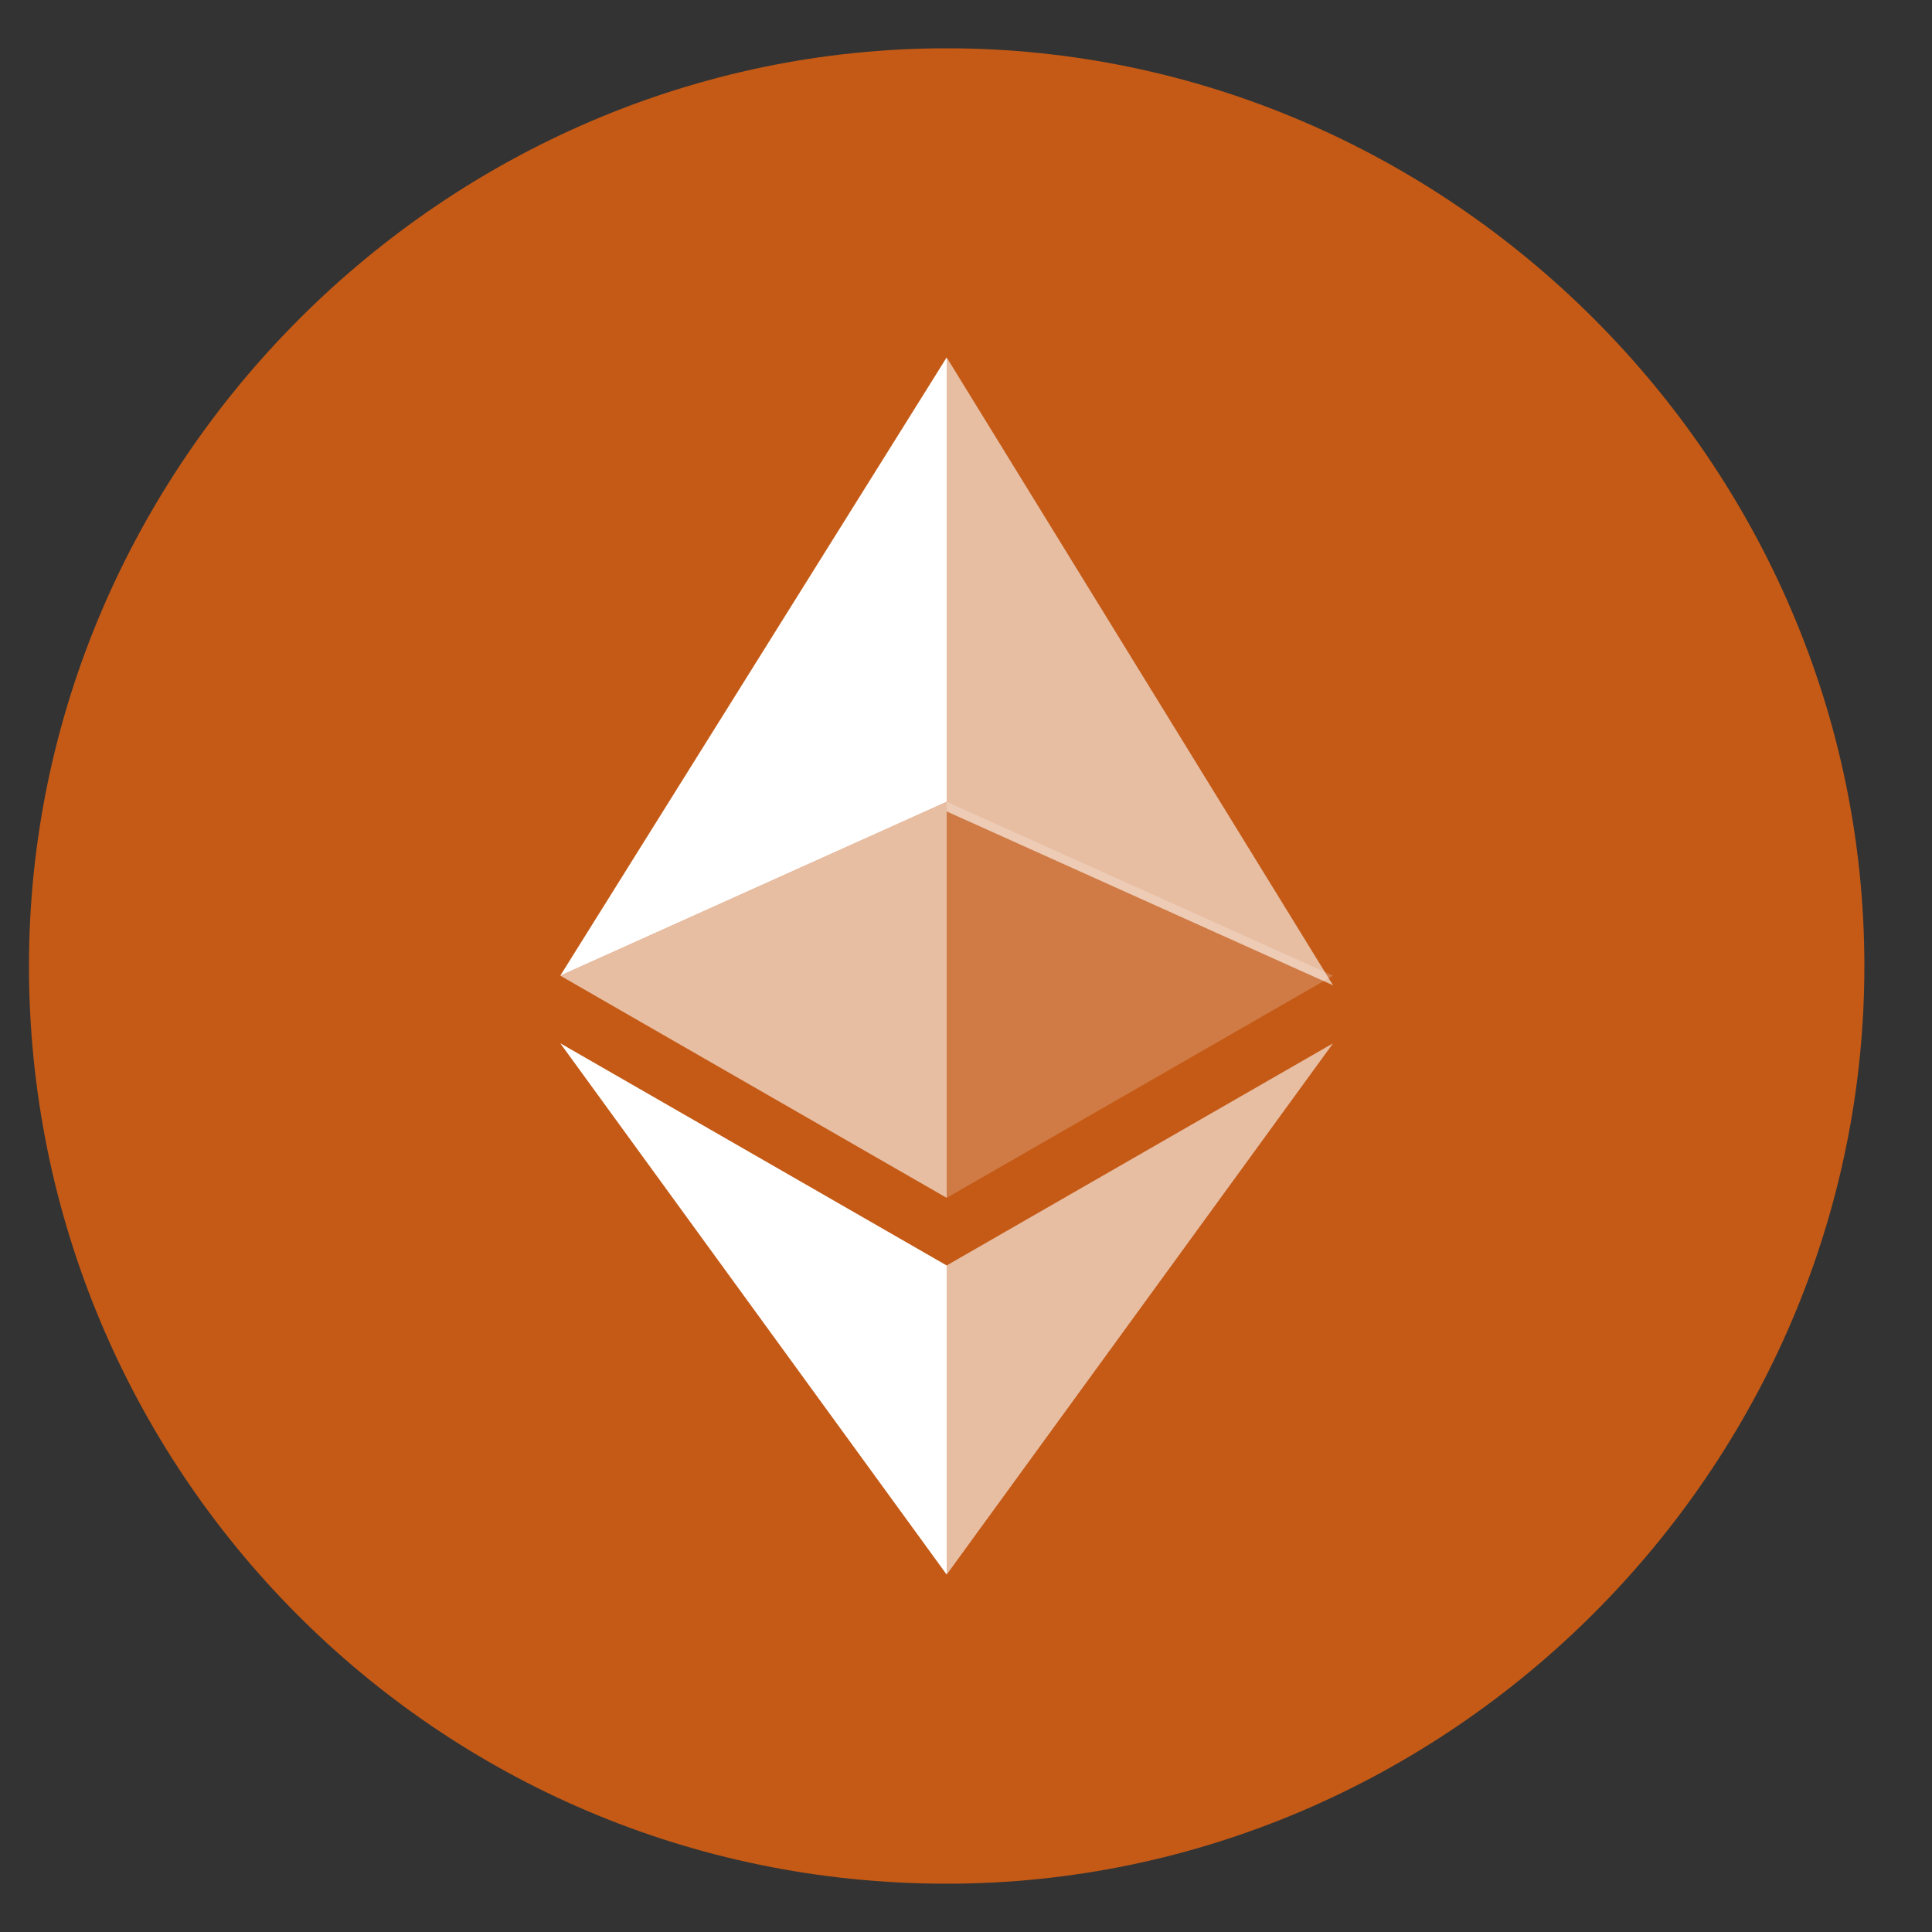 <svg xmlns="http://www.w3.org/2000/svg" xmlns:xlink="http://www.w3.org/1999/xlink" width="1080" zoomAndPan="magnify" viewBox="0 0 810 810" height="1080" preserveAspectRatio="xMidYMid meet" version="1.0"><rect x="0" y="0" width="810" height="810" fill="#333333" stroke="none"/><path fill="#C45A16" d="M 396.898 789.75 C 607.5 789.75 781.648 615.602 781.648 405 C 781.648 194.398 607.5 20.25 396.898 20.25 C 186.301 20.25 12.148 194.398 12.148 405 C 12.148 615.602 182.25 789.75 396.898 789.75 Z M 396.898 789.75 " fill-opacity="1" fill-rule="nonzero"/><path fill="#ffffff" d="M 396.898 149.852 L 396.898 340.199 L 558.898 413.102 Z M 396.898 149.852 " fill-opacity="0.602" fill-rule="nonzero"/><path fill="#ffffff" d="M 396.898 149.852 L 234.898 409.051 L 396.898 336.152 Z M 396.898 149.852 " fill-opacity="1" fill-rule="nonzero"/><path fill="#ffffff" d="M 396.898 530.551 L 396.898 660.152 L 558.898 437.402 Z M 396.898 530.551 " fill-opacity="0.602" fill-rule="nonzero"/><path fill="#ffffff" d="M 396.898 660.148 L 396.898 530.551 L 234.898 437.398 Z M 396.898 660.148 " fill-opacity="1" fill-rule="nonzero"/><path fill="#ffffff" d="M 396.898 502.199 L 558.898 409.051 L 396.898 336.152 Z M 396.898 502.199 " fill-opacity="0.2" fill-rule="nonzero"/><path fill="#ffffff" d="M 234.898 409.051 L 396.898 502.199 L 396.898 336.148 Z M 234.898 409.051 " fill-opacity="0.602" fill-rule="nonzero"/></svg>